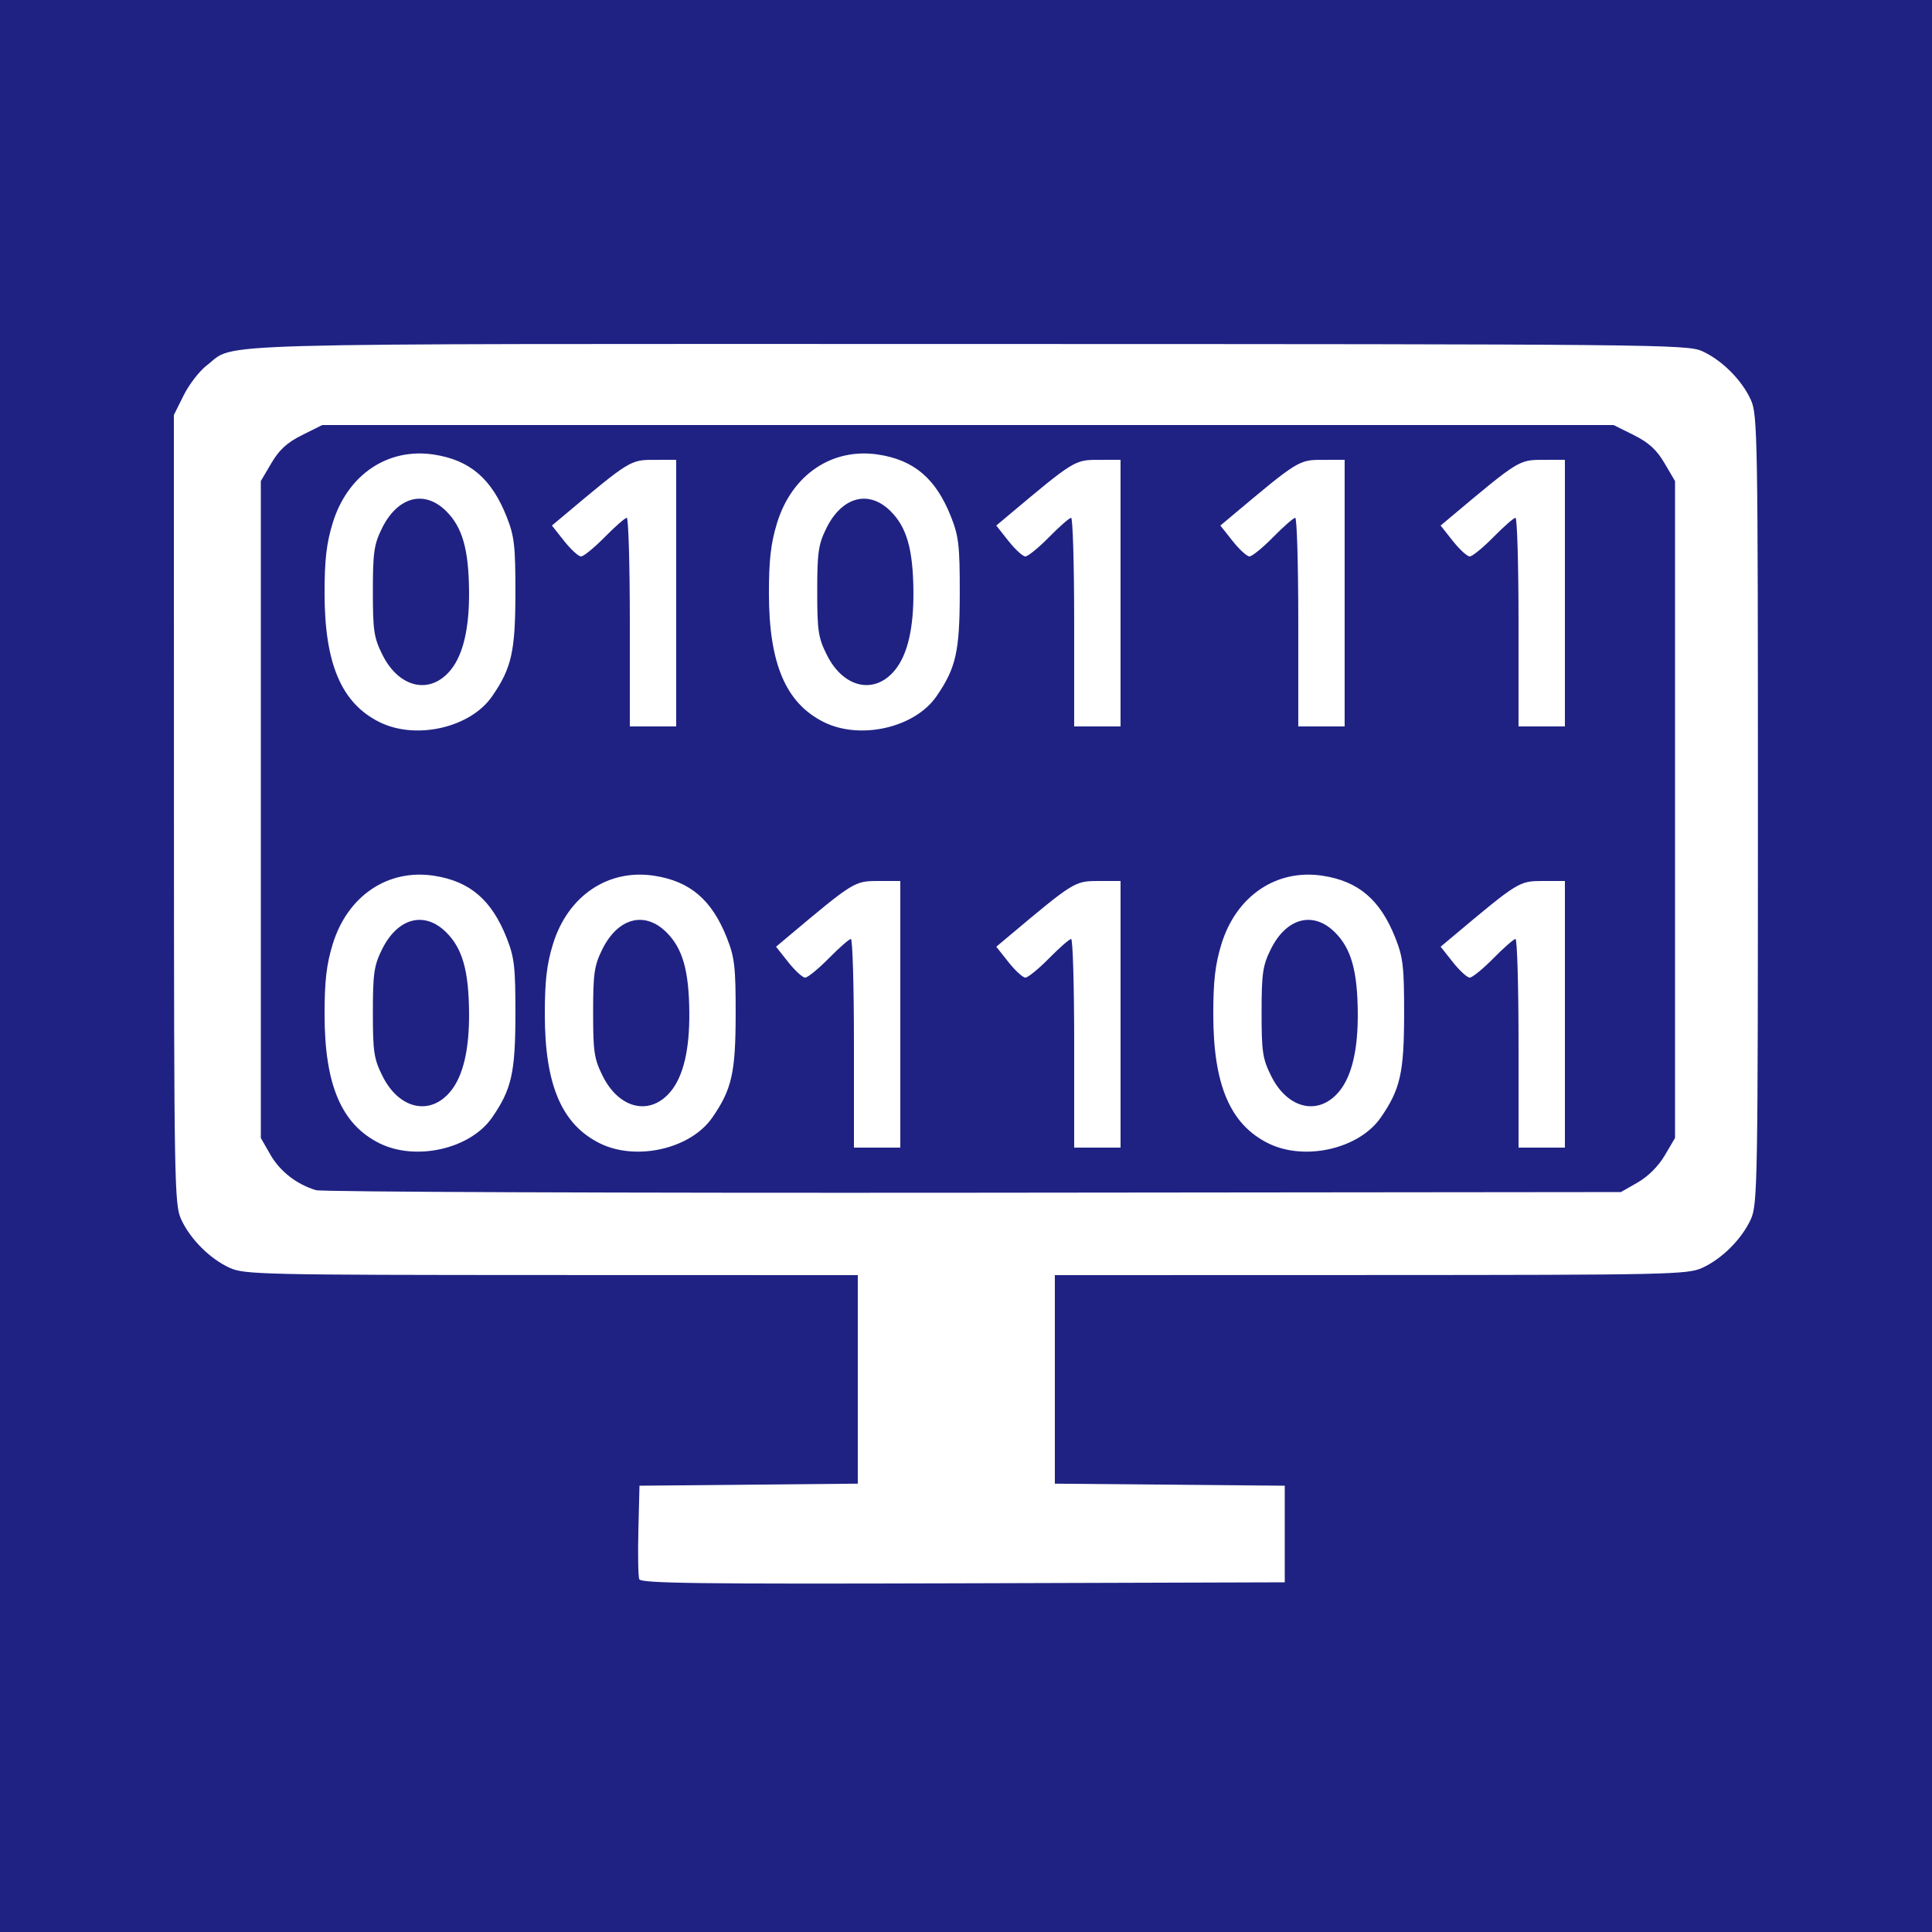 <?xml version="1.0" encoding="UTF-8"?>
<svg width="666.67" height="666.67" version="1.1" viewBox="0 0 666.67 666.67" xmlns="http://www.w3.org/2000/svg">
 <rect width="666.67" height="666.67" fill="#1f2283"/>
 <path d="m220.58 544.93c-0.371-0.966-0.503-8.619-0.294-17.008l0.379-15.252 75.333-0.708v-71.958l-105.67-0.029c-99.453-0.028-105.98-0.173-111.03-2.466-6.847-3.11-13.699-9.962-16.809-16.809-2.308-5.08-2.438-12.535-2.466-141.43l-0.029-136.07 3.398-6.82c1.869-3.751 5.469-8.399 8.001-10.33 10.351-7.896-8.188-7.376 262.22-7.344 237.66 0.028 248.61 0.134 253.74 2.466 6.847 3.11 13.699 9.962 16.809 16.809 2.308 5.082 2.436 12.497 2.436 141.36 0 128.87-0.128 136.28-2.436 141.36-3.11 6.847-9.962 13.699-16.809 16.809-5.052 2.295-11.682 2.438-114.36 2.466l-109 0.029v71.96l79.333 0.706v33.333l-111.04 0.341c-90.849 0.279-111.16 0.022-111.71-1.415zm344.55-136.91c3.571-2.045 7.155-5.628 9.333-9.333l3.536-6.014v-226.67l-3.647-6.204c-2.708-4.606-5.437-7.096-10.595-9.667l-6.948-3.462h-445.62l-6.948 3.462c-5.158 2.57-7.887 5.06-10.595 9.667l-3.647 6.204v226.67l3.283 5.733c3.312 5.785 9.031 10.248 15.736 12.281 2.006 0.608 104.15 1.004 226.98 0.88l223.33-0.227zm-434.16-13.503c-13.141-6.505-18.97-20.182-18.97-44.511 0-11.503 0.66-17.208 2.801-24.193 5.109-16.672 19.008-26.068 34.946-23.623 12.388 1.901 19.887 8.315 25.088 21.461 2.661 6.726 3.039 10.022 3.018 26.354-0.025 20.161-1.32 25.885-8.058 35.623-7.491 10.826-26.24 15.118-38.825 8.889zm24.583-18.037c4.3-5.312 6.423-14.449 6.306-27.141-0.133-14.452-2.288-22.03-7.845-27.586-7.527-7.527-16.819-5.066-22.211 5.883-2.742 5.569-3.137 8.298-3.137 21.703 0 13.689 0.357 16.048 3.333 22 5.738 11.476 16.52 13.83 23.553 5.141zm51.417 18.037c-13.141-6.505-18.97-20.182-18.97-44.511 0-11.503 0.66-17.208 2.801-24.193 5.109-16.672 19.008-26.068 34.946-23.623 12.388 1.901 19.887 8.315 25.088 21.461 2.661 6.726 3.039 10.022 3.018 26.354-0.025 20.161-1.32 25.885-8.058 35.623-7.491 10.826-26.24 15.118-38.825 8.889zm24.583-18.037c4.3-5.312 6.423-14.449 6.306-27.141-0.133-14.452-2.288-22.03-7.845-27.586-7.527-7.527-16.819-5.066-22.211 5.883-2.742 5.569-3.137 8.298-3.137 21.703 0 13.689 0.357 16.048 3.333 22 5.738 11.476 16.52 13.83 23.553 5.141zm206.08 18.037c-13.141-6.505-18.97-20.182-18.97-44.511 0-11.503 0.66-17.208 2.801-24.193 5.109-16.672 19.008-26.068 34.946-23.623 12.388 1.901 19.887 8.315 25.088 21.461 2.661 6.726 3.039 10.022 3.018 26.354-0.025 20.161-1.32 25.885-8.058 35.623-7.491 10.826-26.24 15.118-38.825 8.889zm24.583-18.037c4.3-5.312 6.423-14.449 6.306-27.141-0.133-14.452-2.288-22.03-7.845-27.586-7.527-7.527-16.819-5.066-22.211 5.883-2.742 5.569-3.137 8.298-3.137 21.703 0 13.689 0.357 16.048 3.333 22 5.738 11.476 16.52 13.83 23.553 5.141zm-167.55-16.474c0-19.8-0.473-36-1.05-36-0.578 0-4.005 3-7.617 6.667s-7.289 6.667-8.171 6.667c-0.883 0-3.504-2.398-5.825-5.328l-4.22-5.328 3.775-3.17c23.025-19.334 23.299-19.504 31.441-19.505l7.667-2e-3v92h-16zm76 0c0-19.8-0.473-36-1.05-36-0.578 0-4.005 3-7.617 6.667-3.611 3.667-7.289 6.667-8.171 6.667s-3.504-2.398-5.825-5.328l-4.22-5.328 3.775-3.17c23.025-19.334 23.299-19.504 31.441-19.505l7.667-2e-3v92h-16zm153.33 0c0-19.8-0.473-36-1.05-36-0.578 0-4.005 3-7.617 6.667s-7.289 6.667-8.171 6.667c-0.883 0-3.504-2.398-5.825-5.328l-4.22-5.328 3.775-3.17c23.025-19.334 23.299-19.504 31.441-19.505l7.667-2e-3v92h-16zm-393.03-110.82c-13.141-6.505-18.97-20.182-18.97-44.511 0-11.503 0.66-17.208 2.801-24.193 5.109-16.672 19.008-26.068 34.946-23.623 12.388 1.901 19.887 8.315 25.088 21.461 2.661 6.726 3.039 10.022 3.018 26.354-0.025 20.161-1.32 25.885-8.058 35.623-7.491 10.826-26.24 15.118-38.825 8.889zm24.583-18.037c4.3-5.312 6.423-14.449 6.306-27.141-0.133-14.452-2.288-22.03-7.845-27.586-7.527-7.527-16.819-5.066-22.211 5.883-2.742 5.569-3.137 8.298-3.137 21.703 0 13.689 0.357 16.048 3.333 22 5.738 11.476 16.52 13.83 23.553 5.141zm128.75 18.037c-13.141-6.505-18.97-20.182-18.97-44.511 0-11.503 0.66-17.208 2.801-24.193 5.109-16.672 19.008-26.068 34.946-23.623 12.388 1.901 19.887 8.315 25.088 21.461 2.661 6.726 3.039 10.022 3.018 26.354-0.025 20.161-1.32 25.885-8.058 35.623-7.491 10.826-26.24 15.118-38.825 8.889zm24.583-18.037c4.3-5.312 6.423-14.449 6.306-27.141-0.133-14.452-2.288-22.03-7.845-27.586-7.527-7.527-16.819-5.066-22.211 5.883-2.742 5.569-3.137 8.298-3.137 21.703 0 13.689 0.357 16.048 3.333 22 5.738 11.476 16.52 13.83 23.553 5.141zm-91.553-16.474c0-19.8-0.473-36-1.05-36-0.578 0-4.005 3-7.617 6.667-3.611 3.667-7.289 6.667-8.171 6.667s-3.504-2.398-5.825-5.328l-4.22-5.328 3.775-3.17c23.025-19.334 23.299-19.504 31.441-19.505l7.667-2e-3v92h-16zm153.33 0c0-19.8-0.473-36-1.05-36-0.578 0-4.005 3-7.617 6.667-3.611 3.667-7.289 6.667-8.171 6.667s-3.504-2.398-5.825-5.328l-4.22-5.328 3.775-3.17c23.025-19.334 23.299-19.504 31.441-19.505l7.667-2e-3v92h-16zm77.333 0c0-19.8-0.473-36-1.05-36-0.578 0-4.005 3-7.617 6.667s-7.289 6.667-8.171 6.667c-0.883 0-3.504-2.398-5.825-5.328l-4.22-5.328 3.775-3.17c23.025-19.334 23.299-19.504 31.441-19.505l7.667-2e-3v92h-16zm76 0c0-19.8-0.473-36-1.05-36-0.578 0-4.005 3-7.617 6.667s-7.289 6.667-8.171 6.667c-0.883 0-3.504-2.398-5.825-5.328l-4.22-5.328 3.775-3.17c23.025-19.334 23.299-19.504 31.441-19.505l7.667-2e-3v92h-16z" fill="#fff" stroke-width="1.333"/>
</svg>
